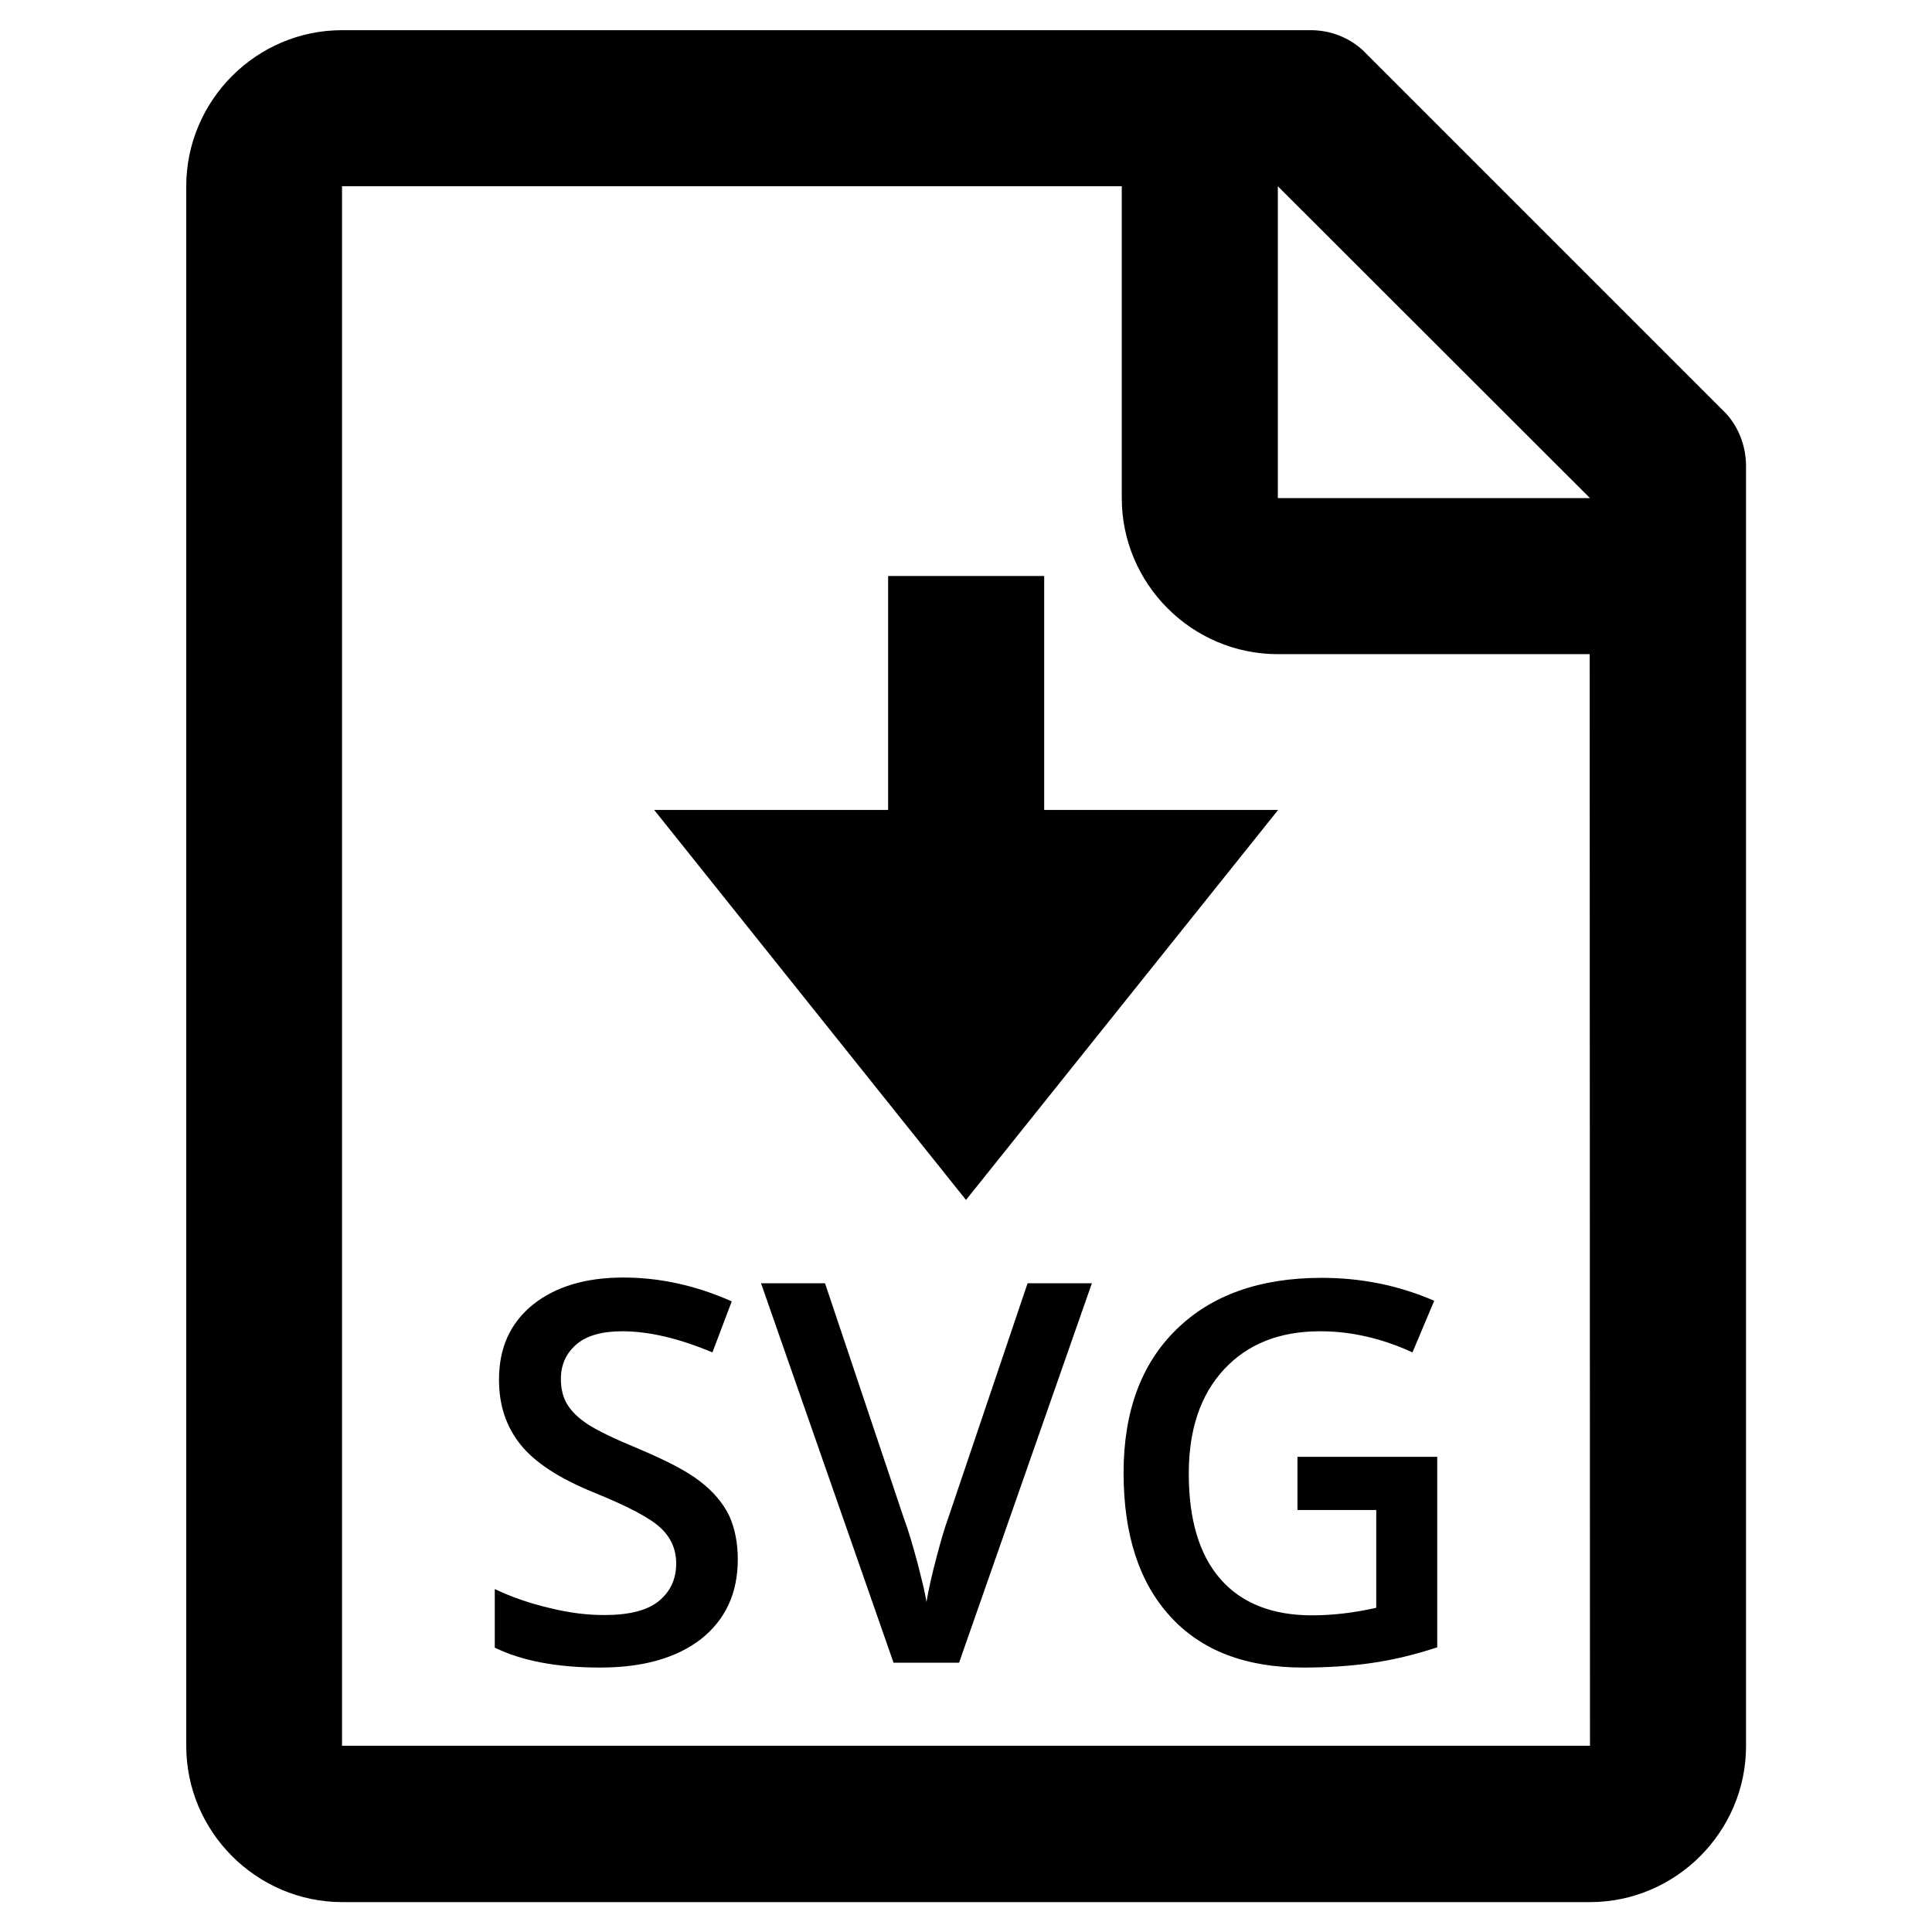 <svg xmlns="http://www.w3.org/2000/svg" viewBox="0 0 64 64"><path d="M57.19 13.71l-.23-.23-11.6-11.6-.23-.23c-.47-.42-1.07-.65-1.71-.65H11.33C8.49 1 6.17 3.33 6.17 6.17v51.67c0 2.84 2.33 5.17 5.17 5.17h41.33c2.84 0 5.17-2.33 5.17-5.17V15.41c-.01-.64-.24-1.24-.65-1.7zm-4.52 44.12H11.33V6.17h25.83V16.5c0 2.84 2.32 5.17 5.17 5.17h10.33l.01 36.16zM42.33 16.5V6.17L52.67 16.5H42.33zM29.42 26.83v-7.75h5.17v7.75h7.75L32 39.75 21.67 26.83h7.75zm-4.98 24.83c0 1.12-.41 1.99-1.21 2.63-.81.63-1.92.95-3.35.95-1.42 0-2.59-.22-3.49-.66v-1.94c.57.27 1.18.48 1.83.63.64.16 1.24.23 1.8.23.82 0 1.42-.15 1.8-.46s.58-.72.58-1.25c0-.47-.18-.87-.53-1.19-.36-.33-1.09-.71-2.2-1.16-1.15-.47-1.95-.99-2.43-1.59s-.71-1.31-.71-2.15c0-1.05.37-1.87 1.12-2.48.75-.6 1.75-.9 3-.9 1.2 0 2.4.26 3.59.79l-.64 1.69c-1.12-.47-2.11-.7-2.99-.7-.66 0-1.17.14-1.51.43s-.52.67-.52 1.15c0 .33.07.61.21.84s.36.45.68.66.88.48 1.7.82c.92.39 1.6.74 2.03 1.08.43.33.75.71.95 1.12.19.41.29.9.29 1.46zm9.6-9.15h2.13l-4.4 12.57H29.6l-4.39-12.57h2.12l2.62 7.81c.14.37.28.85.44 1.44.15.59.26 1.02.3 1.31.07-.43.19-.94.34-1.51s.28-1 .38-1.27l2.63-7.78zm8.94 5.75h4.63v6.31c-.76.25-1.48.42-2.18.52s-1.45.15-2.26.15c-1.9 0-3.37-.56-4.4-1.69-1.03-1.12-1.55-2.71-1.55-4.76 0-2.02.58-3.61 1.75-4.75 1.16-1.14 2.77-1.71 4.81-1.71 1.31 0 2.56.25 3.73.76l-.72 1.71c-1.02-.47-2.04-.7-3.06-.7-1.34 0-2.4.42-3.18 1.26s-1.17 1.99-1.17 3.45c0 1.54.35 2.7 1.05 3.5s1.72 1.2 3.03 1.2c.67 0 1.38-.08 2.13-.25v-3.24h-2.61v-1.76z"/></svg>